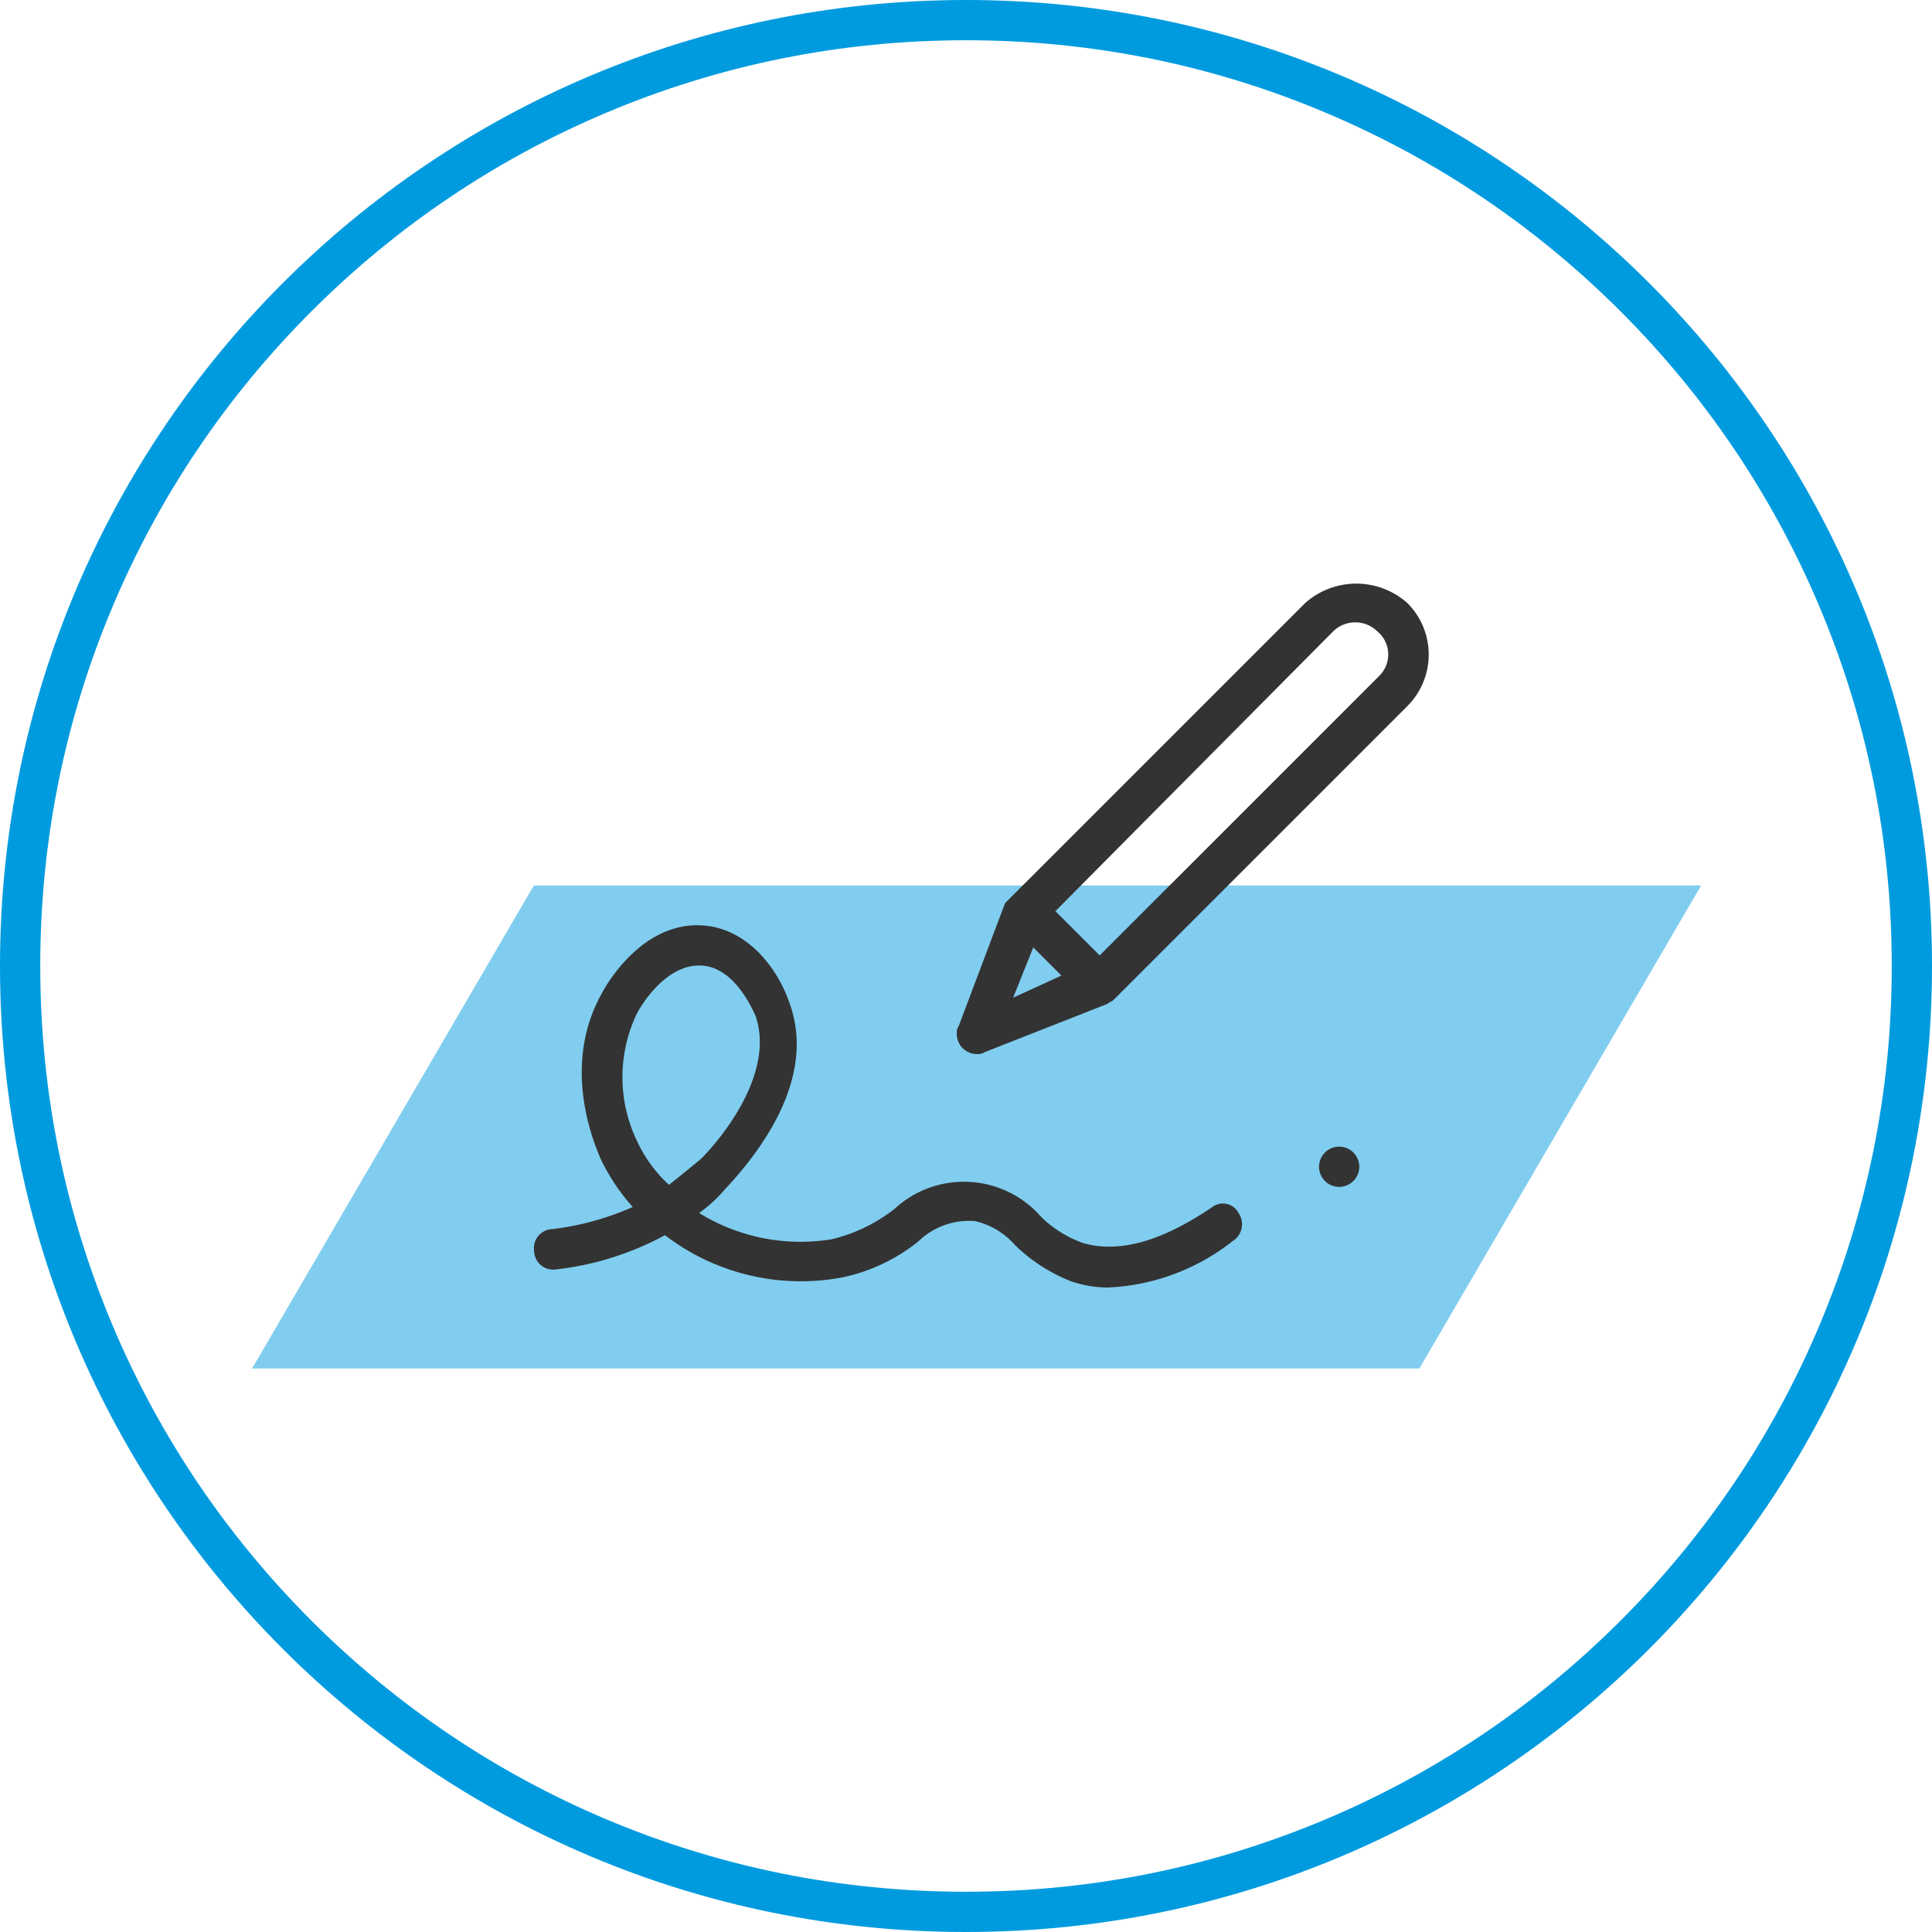 <svg id="Group_6469" data-name="Group 6469" xmlns="http://www.w3.org/2000/svg" width="96" height="96" viewBox="0 0 96 96">
  <g id="Path_5376" data-name="Path 5376" fill="none">
    <path d="M48,0A48,48,0,1,1,0,48,48,48,0,0,1,48,0Z" stroke="none"/>
    <path d="M 48 2 C 41.789 2 35.765 3.216 30.095 5.614 C 24.618 7.931 19.698 11.248 15.473 15.473 C 11.248 19.698 7.931 24.618 5.614 30.095 C 3.216 35.765 2 41.789 2 48 C 2 54.211 3.216 60.235 5.614 65.905 C 7.931 71.382 11.248 76.302 15.473 80.527 C 19.698 84.752 24.618 88.069 30.095 90.386 C 35.765 92.784 41.789 94 48 94 C 54.211 94 60.235 92.784 65.905 90.386 C 71.382 88.069 76.302 84.752 80.527 80.527 C 84.752 76.302 88.069 71.382 90.386 65.905 C 92.784 60.235 94 54.211 94 48 C 94 41.789 92.784 35.765 90.386 30.095 C 88.069 24.618 84.752 19.698 80.527 15.473 C 76.302 11.248 71.382 7.931 65.905 5.614 C 60.235 3.216 54.211 2 48 2 M 48 7.62939453125e-06 C 74.51 7.62939453125e-06 96 21.49 96 48 C 96 74.51 74.51 96 48 96 C 21.49 96 7.62939453125e-06 74.51 7.62939453125e-06 48 C 7.62939453125e-06 21.49 21.49 7.62939453125e-06 48 7.62939453125e-06 Z" stroke="none" fill="#009bdf"/>
  </g>
  <g id="Icon_Expressive_Contract_Sign" data-name="Icon Expressive —  Contract / Sign" transform="translate(8.527 8)">
    <rect id="Rectangle_1543" data-name="Rectangle 1543" width="80" height="80" fill="none"/>
    <path id="Path_4289_1_" d="M14,0,0,24H58L72,0Z" transform="translate(4 36)" fill="#80cdef"/>
    <g id="Icon_Contract_Sign" data-name="Icon — Contract / Sign" transform="translate(16 16)">
      <rect id="Rectangle_1529" data-name="Rectangle 1529" width="48" height="48" fill="#333" opacity="0"/>
      <g id="Group_5309" data-name="Group 5309" transform="translate(2.015 4.975)">
        <path id="Path_4428" data-name="Path 4428" d="M33.7,31c-2.5,1.7-4.6,2.3-6.4,1.8a5.71,5.71,0,0,1-2.1-1.3,5.087,5.087,0,0,0-7.3-.4,8.145,8.145,0,0,1-3.1,1.5,9.571,9.571,0,0,1-6.6-1.3,7.41,7.41,0,0,0,1.3-1.2c1.4-1.5,4.6-5.3,3.2-9.2-.6-1.8-2.2-3.9-4.6-3.9-2.7,0-4.4,2.7-4.8,3.5-2,3.7-.2,7.6,0,8.1A10.049,10.049,0,0,0,4.9,31a14,14,0,0,1-4,1.1A.945.945,0,0,0,0,33.2a.945.945,0,0,0,1.1.9,14.816,14.816,0,0,0,5.4-1.7,11.094,11.094,0,0,0,8.8,2.1,8.913,8.913,0,0,0,3.8-1.8,3.617,3.617,0,0,1,2.8-1,3.738,3.738,0,0,1,2,1.2,8.389,8.389,0,0,0,2.8,1.8,5.663,5.663,0,0,0,1.8.3,10.727,10.727,0,0,0,6.2-2.3.984.984,0,0,0,.3-1.4A.874.874,0,0,0,33.7,31Zm-27-1.1a6.914,6.914,0,0,1-1.6-2.2,7.312,7.312,0,0,1,0-6.3C5.3,21,6.5,19,8.2,19c1.4,0,2.3,1.4,2.8,2.5,1,2.9-1.8,6.2-2.7,7.1C7.7,29.1,7.2,29.5,6.7,29.9Z" fill="#333"/>
        <path id="Path_4429" data-name="Path 4429" d="M43.4,1a3.822,3.822,0,0,0-5.1,0L23.7,15.6l-.2.2-.1.1L21.1,22a.6.6,0,0,0-.1.4,1,1,0,0,0,1,1,.6.6,0,0,0,.4-.1l6.1-2.4h0c.1-.1.2-.1.3-.2L43.4,6.1A3.621,3.621,0,0,0,43.4,1ZM23.8,20.6l1-2.5.7.7.7.7ZM42,4.6,28.1,18.5l-2.2-2.2L39.7,2.4a1.569,1.569,0,0,1,2.2,0A1.488,1.488,0,0,1,42,4.6Z" fill="#333"/>
        <circle id="Ellipse_396" data-name="Ellipse 396" cx="1" cy="1" r="1" transform="translate(39 28)" fill="#333"/>
      </g>
    </g>
  </g>
</svg>
